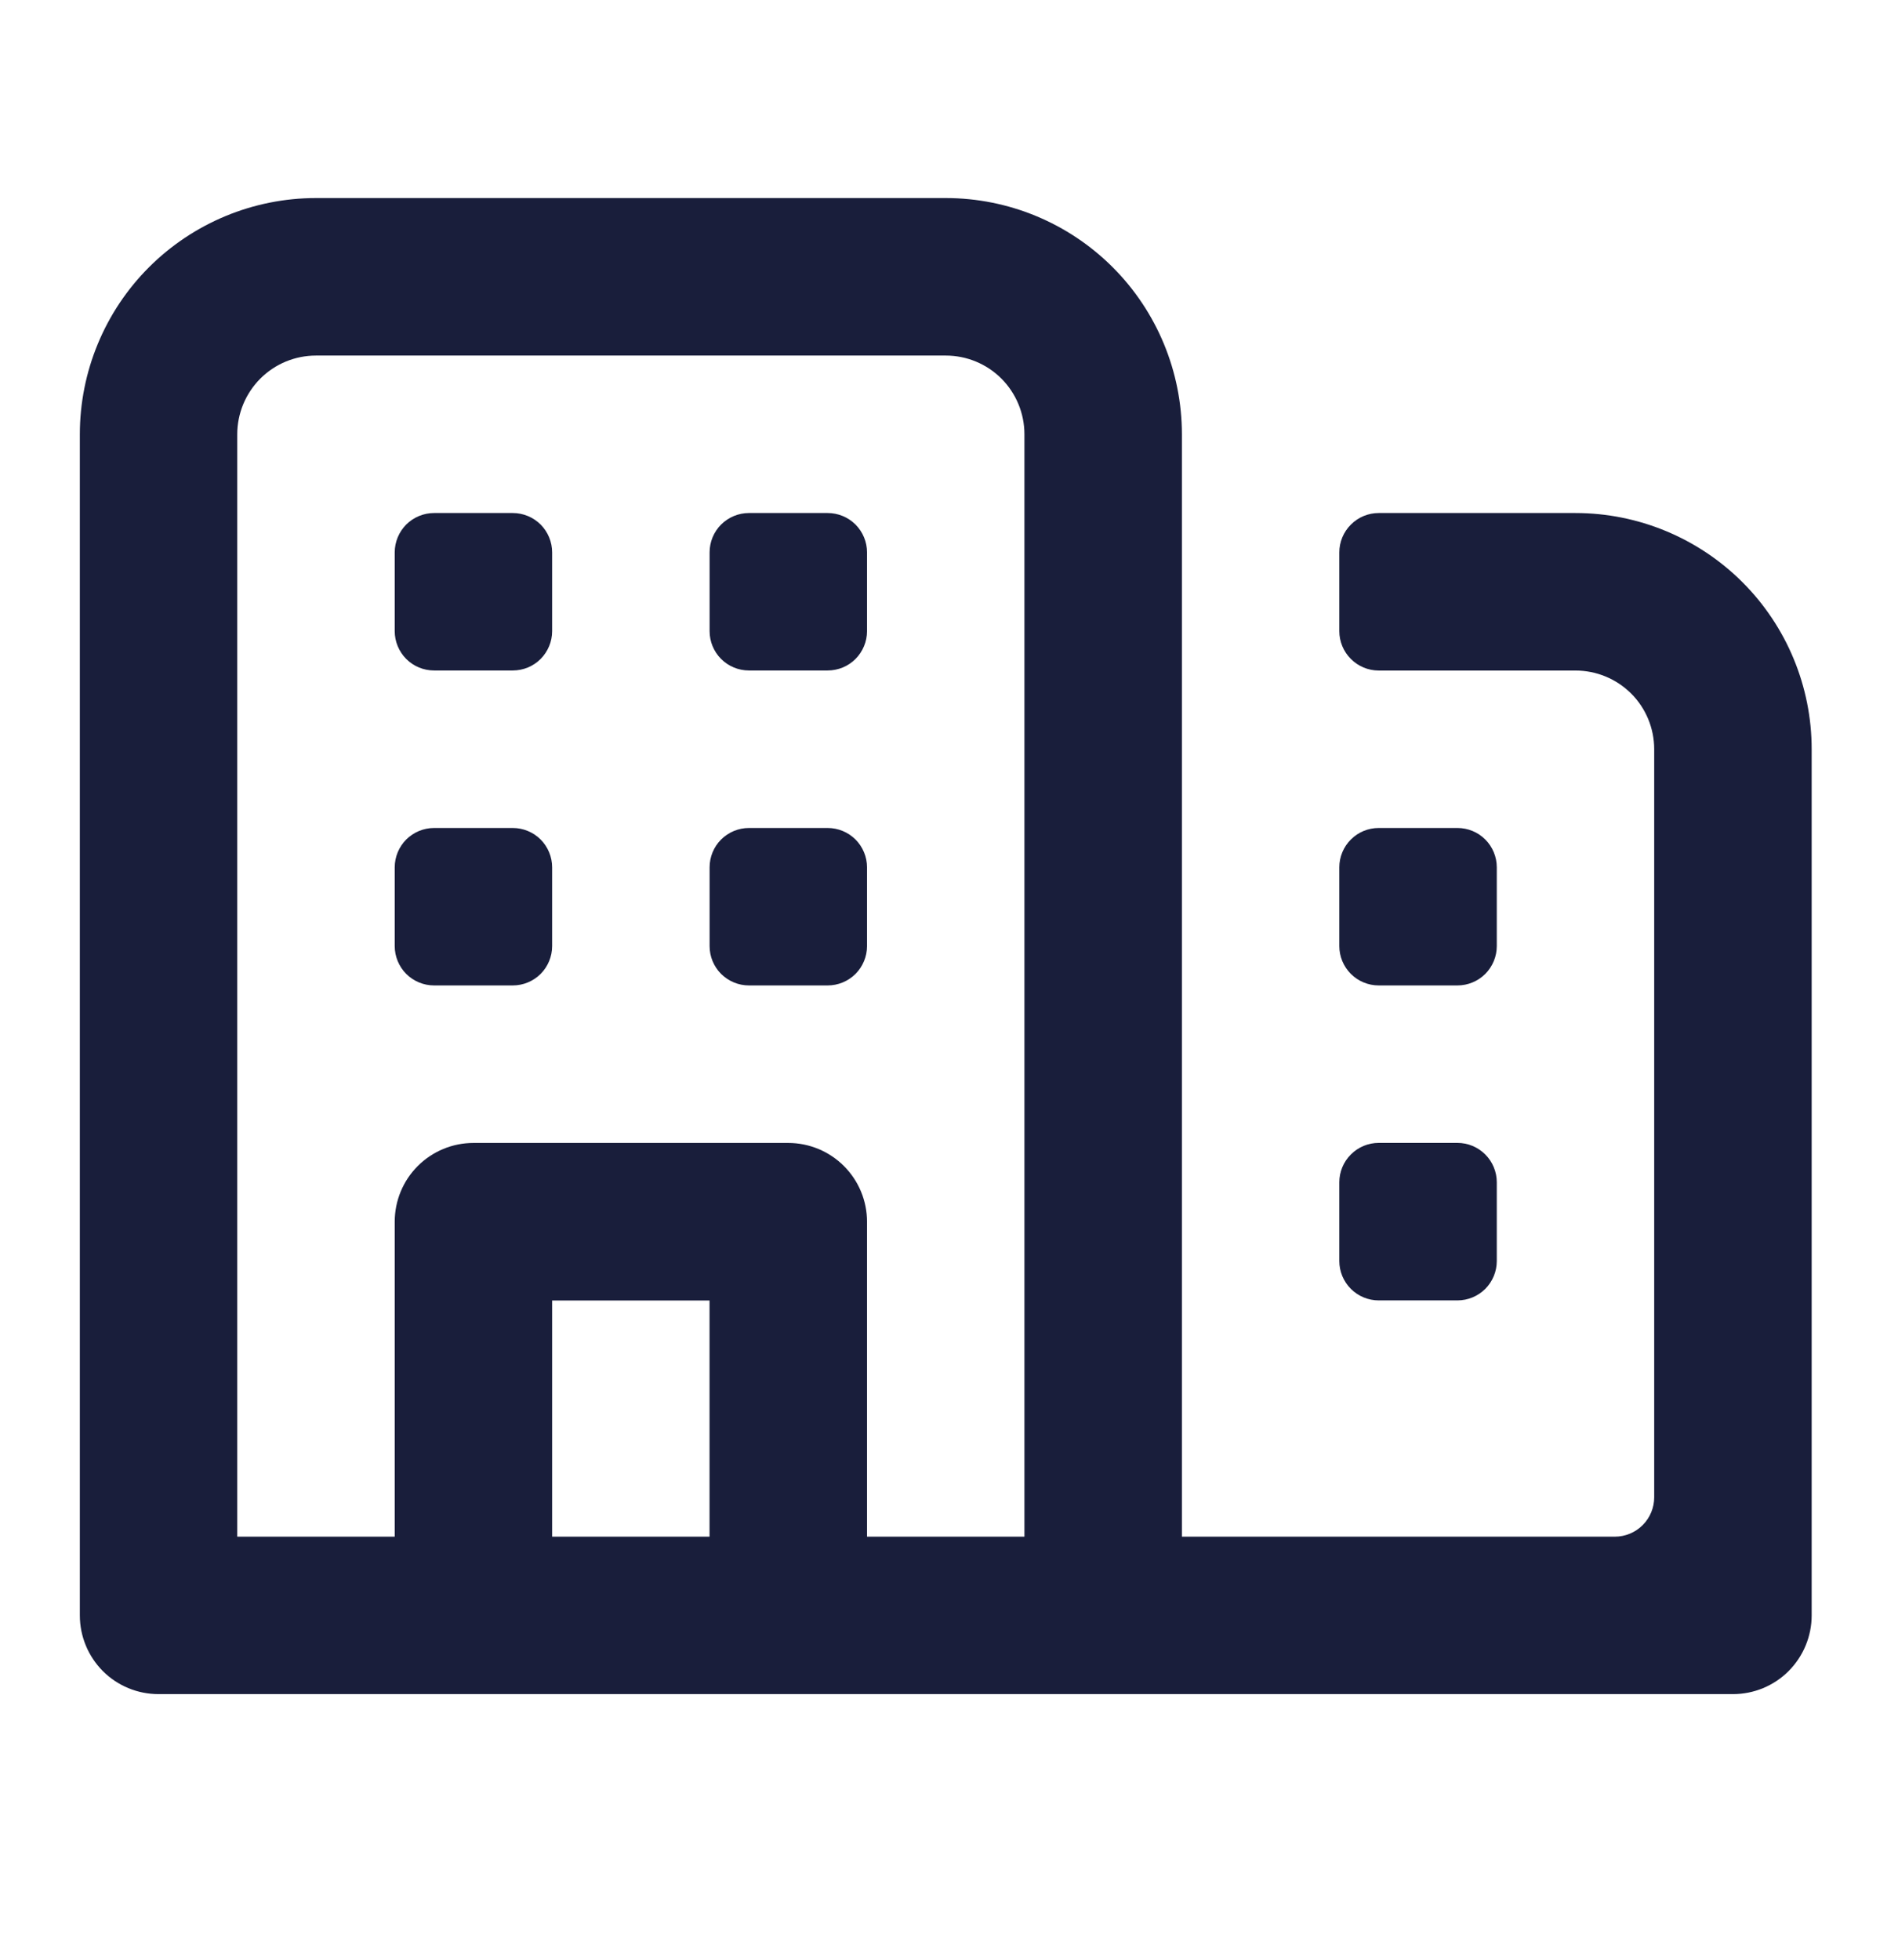 <svg width="31" height="32" viewBox="0 0 31 32" fill="none" xmlns="http://www.w3.org/2000/svg">
<path d="M8.375 13.52C8.546 13.52 8.709 13.588 8.83 13.708C8.95 13.829 9.018 13.992 9.018 14.163V15.448C9.018 15.619 8.95 15.782 8.83 15.903C8.709 16.023 8.546 16.091 8.375 16.091H7.09C6.919 16.091 6.756 16.023 6.635 15.903C6.515 15.782 6.447 15.619 6.447 15.448V14.163C6.447 13.992 6.515 13.829 6.635 13.708C6.756 13.588 6.919 13.52 7.09 13.52H8.375ZM9.018 9.02C9.018 8.849 8.95 8.686 8.83 8.565C8.709 8.445 8.546 8.377 8.375 8.377H7.09C6.919 8.377 6.756 8.445 6.635 8.565C6.515 8.686 6.447 8.849 6.447 9.02V10.306C6.447 10.476 6.515 10.639 6.635 10.76C6.756 10.881 6.919 10.948 7.09 10.948H8.375C8.546 10.948 8.709 10.881 8.83 10.76C8.95 10.639 9.018 10.476 9.018 10.306V9.02ZM13.518 13.52C13.689 13.52 13.852 13.588 13.973 13.708C14.093 13.829 14.161 13.992 14.161 14.163V15.448C14.161 15.619 14.093 15.782 13.973 15.903C13.852 16.023 13.689 16.091 13.518 16.091H12.232C12.062 16.091 11.899 16.023 11.778 15.903C11.657 15.782 11.59 15.619 11.59 15.448V14.163C11.59 13.992 11.657 13.829 11.778 13.708C11.899 13.588 12.062 13.52 12.232 13.52H13.518ZM14.161 9.02C14.161 8.849 14.093 8.686 13.973 8.565C13.852 8.445 13.689 8.377 13.518 8.377H12.232C12.062 8.377 11.899 8.445 11.778 8.565C11.657 8.686 11.59 8.849 11.59 9.02V10.306C11.59 10.476 11.657 10.639 11.778 10.76C11.899 10.881 12.062 10.948 12.232 10.948H13.518C13.689 10.948 13.852 10.881 13.973 10.76C14.093 10.639 14.161 10.476 14.161 10.306V9.02Z" fill="#191E3B"/>
<path fill-rule="evenodd" clip-rule="evenodd" d="M1.304 7.092C1.304 6.069 1.71 5.087 2.433 4.364C3.157 3.641 4.138 3.234 5.161 3.234H15.447C16.47 3.234 17.451 3.641 18.174 4.364C18.897 5.087 19.304 6.069 19.304 7.092V25.092H26.375C26.546 25.092 26.709 25.024 26.83 24.903C26.95 24.783 27.018 24.619 27.018 24.449V12.234C27.018 11.893 26.883 11.566 26.642 11.325C26.4 11.084 26.073 10.949 25.732 10.949H22.518C22.348 10.949 22.184 10.881 22.064 10.76C21.943 10.64 21.875 10.476 21.875 10.306V9.02C21.875 8.85 21.943 8.686 22.064 8.566C22.184 8.445 22.348 8.377 22.518 8.377H25.732C26.755 8.377 27.736 8.784 28.46 9.507C29.183 10.23 29.59 11.211 29.59 12.234V26.377C29.59 26.718 29.454 27.045 29.213 27.287C28.972 27.528 28.645 27.663 28.304 27.663H2.589C2.248 27.663 1.921 27.528 1.68 27.287C1.439 27.045 1.304 26.718 1.304 26.377V7.092ZM5.161 5.806C4.82 5.806 4.493 5.941 4.252 6.182C4.011 6.424 3.875 6.751 3.875 7.092V25.092H6.447V19.949C6.447 19.608 6.582 19.281 6.823 19.04C7.064 18.799 7.391 18.663 7.732 18.663H12.875C13.216 18.663 13.543 18.799 13.784 19.04C14.025 19.281 14.161 19.608 14.161 19.949V25.092H16.732V7.092C16.732 6.751 16.597 6.424 16.356 6.182C16.115 5.941 15.788 5.806 15.447 5.806H5.161ZM11.589 21.235V25.092H9.018V21.235H11.589Z" fill="#191E3B"/>
<path d="M24.447 14.162C24.447 13.992 24.379 13.828 24.259 13.708C24.138 13.587 23.975 13.52 23.804 13.52H22.518C22.348 13.52 22.184 13.587 22.064 13.708C21.943 13.828 21.875 13.992 21.875 14.162V15.448C21.875 15.619 21.943 15.782 22.064 15.903C22.184 16.023 22.348 16.091 22.518 16.091H23.804C23.975 16.091 24.138 16.023 24.259 15.903C24.379 15.782 24.447 15.619 24.447 15.448V14.162ZM23.804 18.662C23.975 18.662 24.138 18.73 24.259 18.851C24.379 18.971 24.447 19.135 24.447 19.305V20.591C24.447 20.762 24.379 20.925 24.259 21.046C24.138 21.166 23.975 21.234 23.804 21.234H22.518C22.348 21.234 22.184 21.166 22.064 21.046C21.943 20.925 21.875 20.762 21.875 20.591V19.305C21.875 19.135 21.943 18.971 22.064 18.851C22.184 18.73 22.348 18.662 22.518 18.662H23.804Z" fill="#191E3B"/>
</svg>
